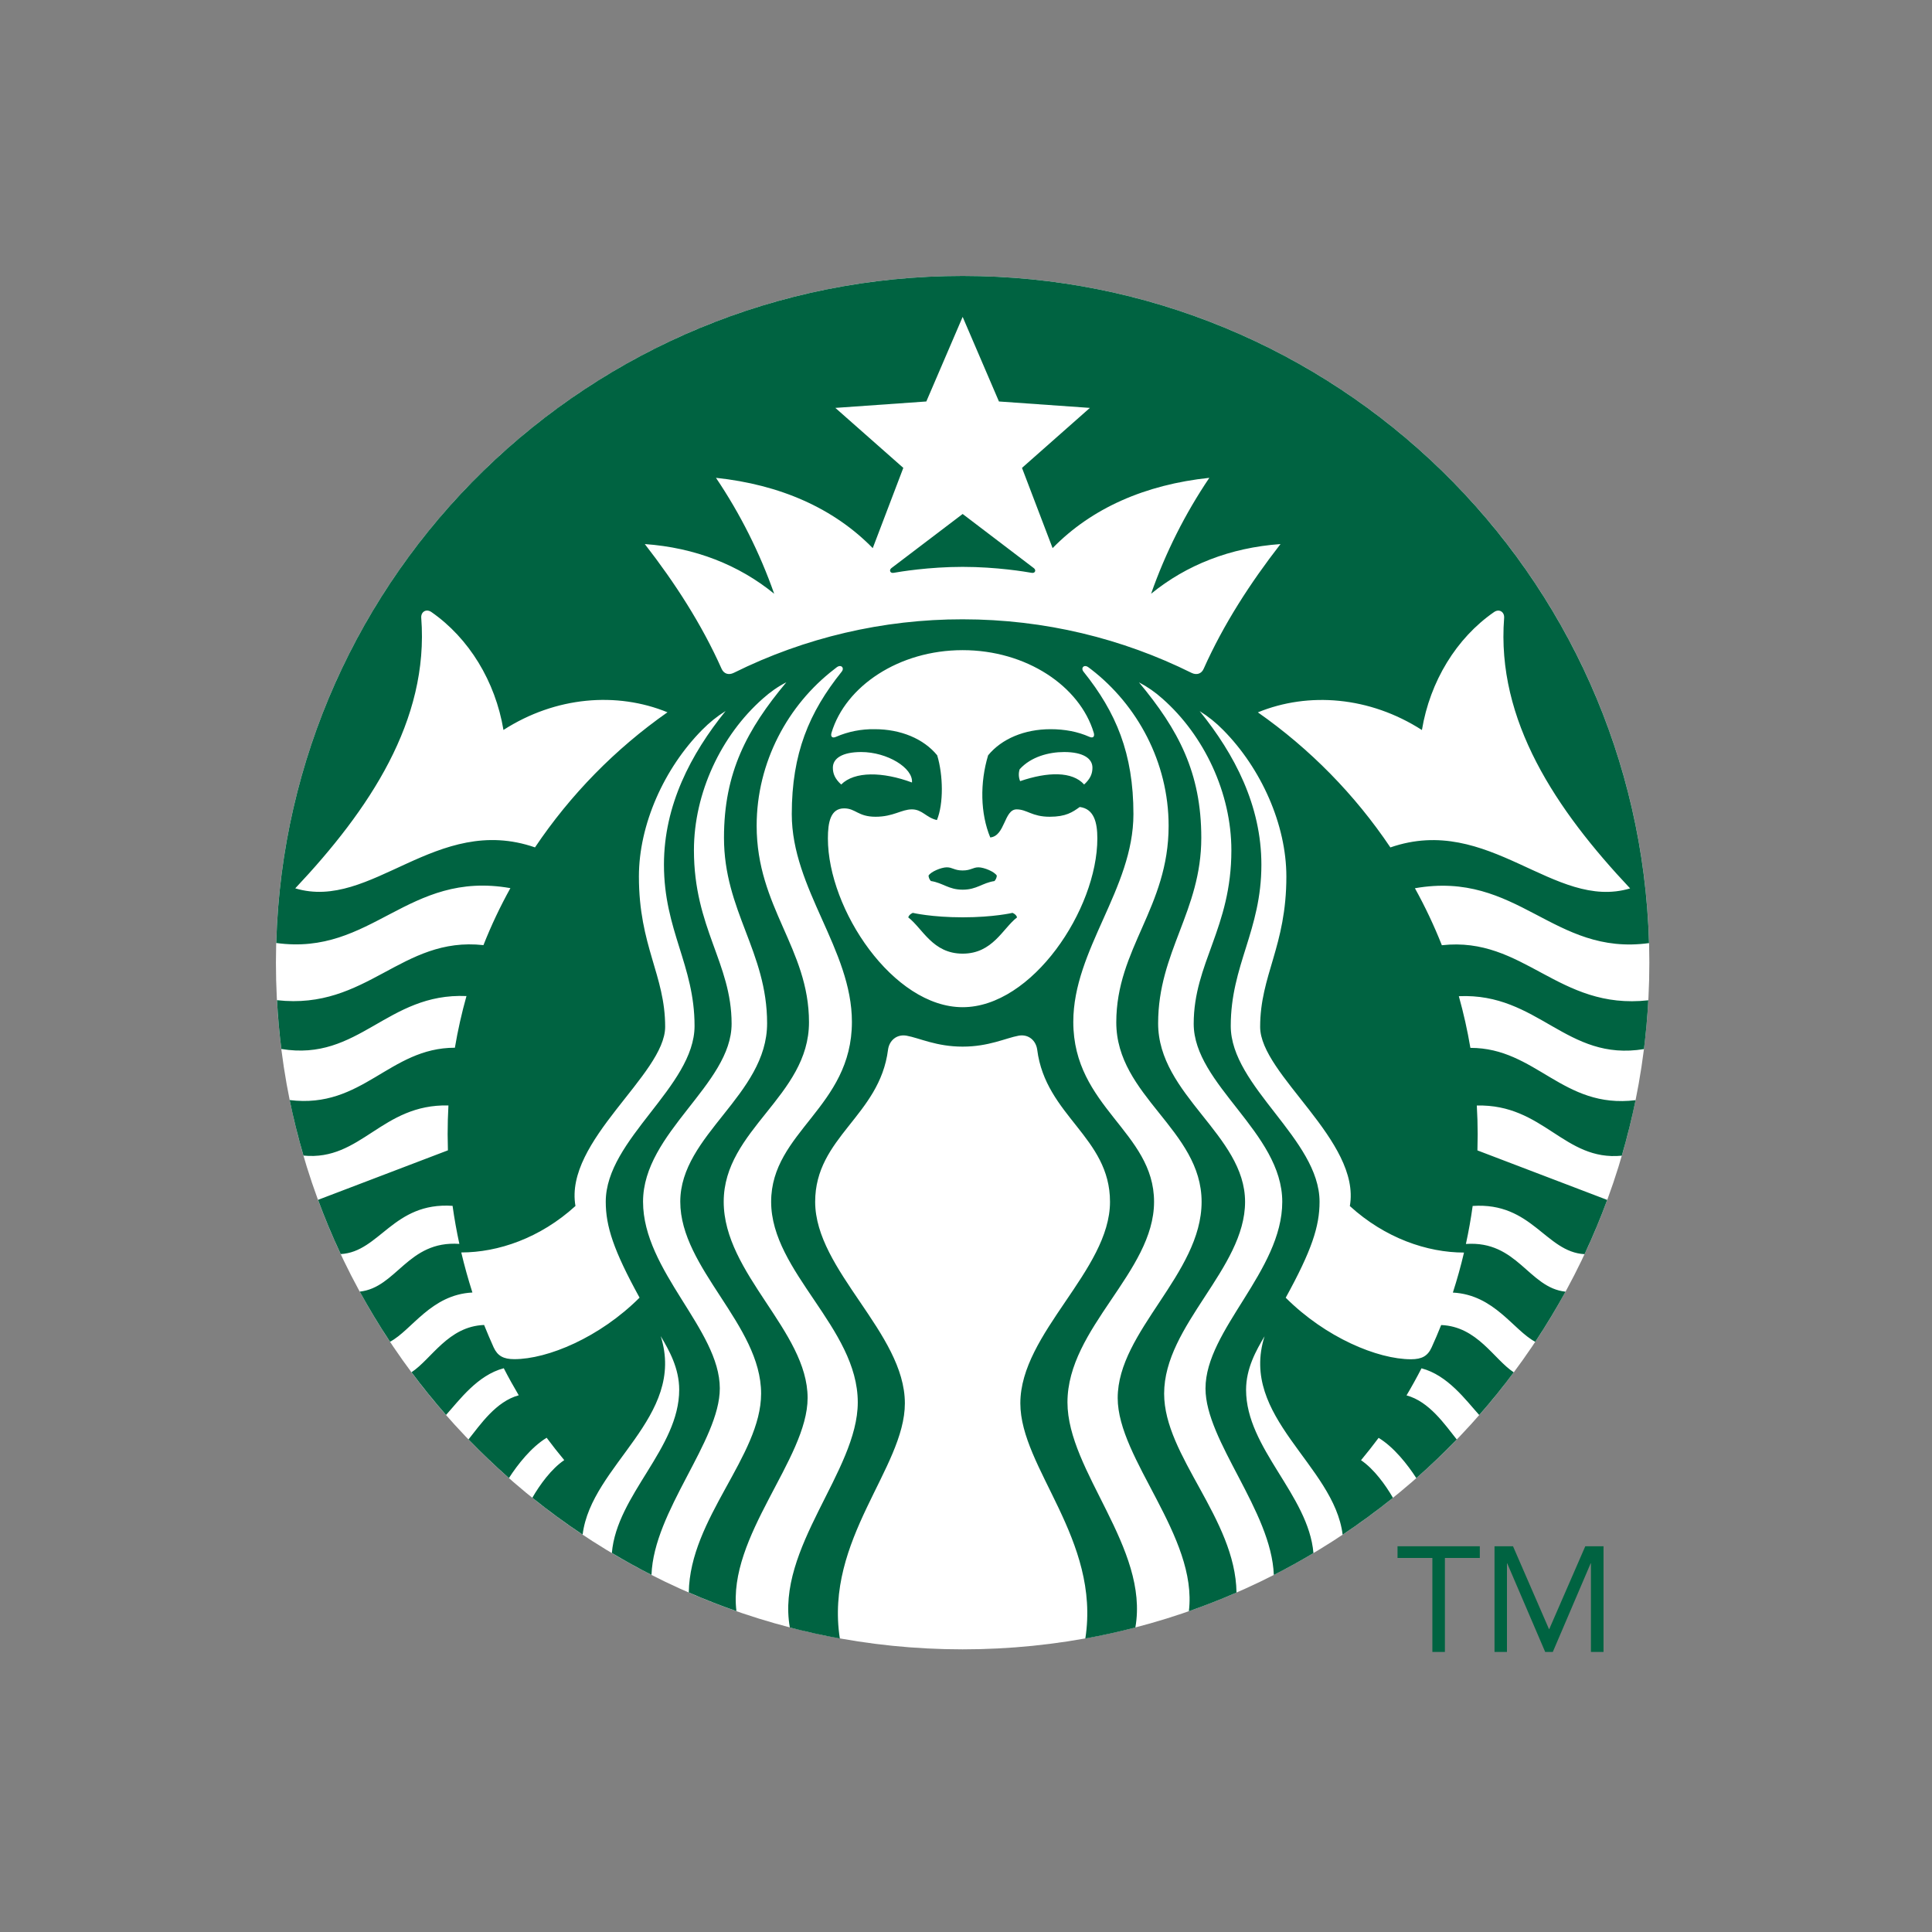 <svg width="56" height="56" viewBox="0 0 56 56" fill="none" xmlns="http://www.w3.org/2000/svg">
<rect x="0" y="0" width="56" height="56" fill="#808080" stroke="none"/>
<g clip-path="url(#clip0_108_129)">
<path d="M27.903 47.807C38.896 47.807 47.807 38.896 47.807 27.903C47.807 16.91 38.896 7.998 27.903 7.998C16.91 7.998 7.998 16.91 7.998 27.903C7.998 38.896 16.91 47.807 27.903 47.807Z" fill="white"/>
<path d="M29.904 16.604C29.73 16.573 28.889 16.431 27.903 16.431C26.917 16.431 26.075 16.573 25.901 16.604C25.802 16.622 25.763 16.524 25.838 16.467C25.908 16.416 27.903 14.898 27.903 14.898L29.965 16.467C30.042 16.524 30.005 16.622 29.904 16.604ZM26.459 26.46C26.459 26.46 26.353 26.498 26.326 26.591C26.744 26.912 27.031 27.642 27.903 27.642C28.775 27.642 29.063 26.912 29.48 26.591C29.453 26.497 29.347 26.46 29.347 26.46C29.347 26.46 28.802 26.589 27.904 26.589C27.005 26.589 26.459 26.46 26.459 26.46ZM27.903 25.231C27.661 25.231 27.608 25.139 27.442 25.14C27.285 25.14 26.98 25.266 26.914 25.38C26.918 25.439 26.942 25.494 26.982 25.537C27.335 25.591 27.494 25.788 27.904 25.788C28.313 25.788 28.471 25.591 28.825 25.538C28.865 25.495 28.889 25.44 28.893 25.381C28.828 25.266 28.522 25.141 28.364 25.14C28.198 25.139 28.144 25.231 27.903 25.231ZM47.777 28.994C47.752 29.467 47.709 29.938 47.651 30.408C45.398 30.781 44.592 28.773 42.285 28.875C42.422 29.364 42.534 29.863 42.62 30.373C44.524 30.371 45.291 32.151 47.409 31.889C47.297 32.43 47.164 32.967 47.009 33.498C45.334 33.663 44.744 31.998 42.806 32.044C42.822 32.32 42.831 32.599 42.831 32.88L42.824 33.345L46.586 34.78C46.389 35.316 46.169 35.839 45.929 36.353C44.798 36.29 44.407 34.839 42.686 34.955C42.635 35.327 42.569 35.694 42.49 36.057C43.985 35.952 44.307 37.328 45.378 37.44C45.105 37.936 44.812 38.421 44.5 38.893C43.864 38.554 43.315 37.529 42.112 37.466C42.235 37.085 42.343 36.699 42.435 36.306C41.369 36.306 40.148 35.89 39.126 34.958C39.456 33.071 36.526 31.148 36.526 29.765C36.526 28.264 37.286 27.432 37.286 25.407C37.286 23.904 36.557 22.274 35.456 21.161C35.251 20.951 35.022 20.767 34.773 20.612C35.785 21.863 36.562 23.347 36.562 25.065C36.562 26.971 35.674 27.978 35.674 29.738C35.674 31.497 38.248 33.02 38.248 34.834C38.248 35.548 38.02 36.246 37.267 37.615C38.423 38.769 39.929 39.399 40.9 39.399C41.215 39.399 41.384 39.303 41.496 39.056C41.594 38.842 41.686 38.626 41.773 38.407C42.819 38.448 43.298 39.398 43.877 39.778C43.56 40.204 43.226 40.616 42.876 41.015C42.488 40.585 41.966 39.862 41.203 39.661C41.067 39.926 40.922 40.188 40.769 40.446C41.427 40.624 41.877 41.288 42.225 41.724C41.849 42.113 41.459 42.486 41.053 42.844C40.798 42.449 40.403 41.947 39.96 41.677C39.795 41.898 39.625 42.114 39.45 42.325C39.827 42.58 40.158 43.04 40.376 43.415C39.906 43.791 39.42 44.149 38.917 44.484C38.669 42.462 35.91 41.077 36.654 38.732C36.409 39.145 36.118 39.662 36.118 40.285C36.118 41.982 37.927 43.329 38.071 45.017C37.696 45.241 37.313 45.452 36.922 45.652C36.856 43.797 34.942 41.768 34.942 40.245C34.942 38.547 37.167 36.84 37.167 34.834C37.167 32.828 34.6 31.438 34.6 29.676C34.6 27.915 35.692 26.903 35.692 24.645C35.692 22.992 34.907 21.319 33.693 20.25C33.487 20.065 33.258 19.906 33.013 19.778C34.157 21.151 34.82 22.396 34.82 24.285C34.82 26.408 33.569 27.586 33.569 29.663C33.569 31.742 36.089 32.898 36.089 34.835C36.089 36.773 33.743 38.406 33.743 40.396C33.743 42.206 35.81 44.013 35.841 46.161C35.389 46.358 34.929 46.538 34.46 46.702C34.723 44.532 32.397 42.293 32.397 40.522C32.397 38.587 34.829 36.922 34.829 34.835C34.829 32.747 32.356 31.776 32.356 29.633C32.356 27.49 33.873 26.304 33.873 23.937C33.873 22.092 32.963 20.433 31.631 19.404L31.547 19.341C31.422 19.248 31.318 19.36 31.407 19.47C32.349 20.646 32.853 21.836 32.853 23.598C32.853 25.762 31.11 27.522 31.11 29.62C31.11 32.096 33.451 32.804 33.451 34.835C33.451 36.867 30.941 38.49 30.941 40.647C30.941 42.647 33.316 44.866 32.909 47.174C32.432 47.297 31.949 47.405 31.459 47.493C31.905 44.618 29.575 42.554 29.575 40.675C29.575 38.638 32.174 36.824 32.174 34.835C32.174 32.959 30.309 32.346 30.064 30.427C30.029 30.165 29.819 29.97 29.529 30.019C29.151 30.088 28.664 30.337 27.902 30.337C27.139 30.337 26.653 30.087 26.274 30.019C25.984 29.971 25.774 30.166 25.74 30.427C25.496 32.346 23.628 32.958 23.628 34.835C23.628 36.824 26.228 38.638 26.228 40.675C26.228 42.554 23.899 44.618 24.343 47.493C23.854 47.404 23.371 47.297 22.894 47.174C22.486 44.866 24.863 42.646 24.863 40.647C24.863 38.49 22.352 36.867 22.352 34.835C22.352 32.804 24.693 32.096 24.693 29.62C24.693 27.522 22.95 25.763 22.95 23.598C22.95 21.837 23.453 20.647 24.396 19.47C24.485 19.36 24.381 19.248 24.255 19.34L24.172 19.405C22.842 20.43 21.932 22.089 21.932 23.934C21.932 26.301 23.449 27.487 23.449 29.63C23.449 31.773 20.977 32.743 20.977 34.833C20.977 36.919 23.409 38.584 23.409 40.519C23.409 42.291 21.082 44.529 21.346 46.699C20.879 46.536 20.418 46.356 19.965 46.158C19.996 44.011 22.061 42.202 22.061 40.393C22.061 38.402 19.718 36.769 19.718 34.832C19.718 32.895 22.235 31.74 22.235 29.661C22.235 27.583 20.985 26.405 20.985 24.282C20.985 22.393 21.648 21.148 22.793 19.776C22.538 19.907 22.327 20.058 22.113 20.248C20.899 21.317 20.114 22.99 20.114 24.643C20.114 26.9 21.206 27.914 21.206 29.674C21.206 31.436 18.639 32.825 18.639 34.832C18.639 36.838 20.864 38.544 20.864 40.243C20.864 41.766 18.948 43.795 18.884 45.649C18.494 45.45 18.111 45.238 17.735 45.013C17.879 43.327 19.687 41.979 19.687 40.282C19.687 39.659 19.397 39.142 19.151 38.729C19.896 41.074 17.136 42.46 16.888 44.481C16.386 44.147 15.9 43.79 15.43 43.413C15.646 43.038 15.979 42.577 16.355 42.322C16.18 42.112 16.01 41.896 15.845 41.674C15.402 41.944 15.006 42.446 14.752 42.842C14.347 42.484 13.956 42.111 13.58 41.722C13.929 41.285 14.378 40.622 15.036 40.443C14.884 40.186 14.739 39.925 14.602 39.659C13.839 39.86 13.316 40.583 12.929 41.013C12.58 40.613 12.245 40.2 11.928 39.775C12.507 39.396 12.987 38.445 14.032 38.405C14.119 38.622 14.212 38.838 14.308 39.053C14.421 39.3 14.591 39.396 14.906 39.396C15.877 39.396 17.382 38.767 18.538 37.613C17.785 36.243 17.558 35.546 17.558 34.832C17.558 33.018 20.132 31.496 20.132 29.736C20.132 27.976 19.245 26.969 19.245 25.062C19.245 23.344 20.021 21.86 21.032 20.609C20.781 20.766 20.563 20.942 20.35 21.158C19.249 22.272 18.519 23.902 18.519 25.405C18.519 27.429 19.28 28.26 19.28 29.762C19.28 31.145 16.349 33.068 16.68 34.956C15.657 35.888 14.437 36.303 13.37 36.303C13.463 36.696 13.571 37.082 13.693 37.464C12.491 37.526 11.941 38.552 11.306 38.891C10.992 38.419 10.7 37.934 10.427 37.438C11.497 37.325 11.82 35.95 13.315 36.055C13.236 35.692 13.17 35.324 13.118 34.952C11.398 34.837 11.007 36.288 9.876 36.35C9.635 35.836 9.415 35.311 9.219 34.778L12.983 33.343L12.975 32.878C12.975 32.596 12.983 32.318 12.998 32.042C11.06 31.996 10.471 33.66 8.796 33.495C8.641 32.964 8.507 32.427 8.396 31.886C10.514 32.148 11.281 30.369 13.185 30.369C13.271 29.86 13.383 29.362 13.521 28.871C11.213 28.772 10.407 30.779 8.155 30.405C8.096 29.936 8.054 29.464 8.029 28.991C10.647 29.285 11.629 27.132 14.013 27.395C14.238 26.825 14.5 26.273 14.794 25.743C11.805 25.217 10.79 27.718 8.007 27.333C8.307 16.604 17.1 7.998 27.903 7.998C38.706 7.998 47.498 16.605 47.798 27.336C45.016 27.72 44.001 25.221 41.012 25.746C41.306 26.276 41.567 26.828 41.793 27.398C44.176 27.133 45.158 29.287 47.777 28.994ZM19.347 20.646C17.882 20.047 16.108 20.185 14.593 21.158C14.358 19.749 13.593 18.497 12.504 17.74C12.353 17.636 12.196 17.735 12.21 17.91C12.44 20.889 10.699 23.475 8.558 25.749C10.765 26.413 12.644 23.57 15.507 24.562C16.535 23.032 17.837 21.704 19.347 20.646ZM27.903 18.845C26.056 18.845 24.507 19.889 24.102 21.239C24.071 21.343 24.114 21.41 24.233 21.357C24.587 21.204 24.969 21.129 25.355 21.136C26.107 21.136 26.772 21.412 27.165 21.893C27.339 22.467 27.353 23.297 27.157 23.77C26.846 23.701 26.735 23.46 26.431 23.46C26.129 23.46 25.893 23.674 25.38 23.674C24.866 23.674 24.805 23.431 24.467 23.431C24.071 23.431 23.997 23.84 23.997 24.302C23.997 26.361 25.889 29.194 27.903 29.194C29.915 29.194 31.807 26.361 31.807 24.302C31.807 23.84 31.712 23.445 31.297 23.391C31.089 23.54 30.899 23.674 30.425 23.674C29.911 23.674 29.769 23.46 29.467 23.46C29.101 23.46 29.137 24.231 28.703 24.274C28.415 23.58 28.401 22.688 28.641 21.893C29.035 21.412 29.698 21.136 30.451 21.136C30.862 21.136 31.243 21.208 31.573 21.356C31.692 21.41 31.734 21.342 31.703 21.239C31.298 19.889 29.751 18.845 27.903 18.845ZM30.845 21.798C30.402 21.798 29.882 21.934 29.555 22.298C29.519 22.411 29.524 22.533 29.569 22.642C30.373 22.367 31.082 22.356 31.424 22.739C31.606 22.573 31.665 22.424 31.665 22.251C31.665 21.983 31.393 21.798 30.845 21.798ZM24.382 22.74C24.769 22.351 25.587 22.367 26.434 22.681C26.472 22.259 25.716 21.798 24.962 21.798C24.413 21.798 24.141 21.983 24.141 22.251C24.141 22.424 24.2 22.573 24.382 22.739V22.74ZM37.116 15.77C35.657 15.874 34.39 16.375 33.365 17.21C33.782 16.023 34.349 14.893 35.053 13.85C33.196 14.047 31.643 14.726 30.51 15.888L29.623 13.562L31.591 11.823L28.955 11.637L27.903 9.185L26.85 11.637L24.213 11.823L26.183 13.562L25.297 15.888C24.162 14.727 22.609 14.047 20.753 13.85C21.456 14.894 22.023 16.023 22.44 17.21C21.416 16.375 20.149 15.874 18.69 15.77C19.565 16.896 20.34 18.095 20.915 19.384C20.98 19.53 21.119 19.577 21.27 19.502C23.331 18.479 25.602 17.948 27.903 17.951C30.285 17.951 32.536 18.51 34.536 19.503C34.686 19.577 34.826 19.53 34.889 19.385C35.465 18.095 36.241 16.896 37.117 15.769L37.116 15.77ZM40.301 24.563C43.162 23.572 45.042 26.413 47.25 25.751C45.108 23.476 43.367 20.89 43.598 17.911C43.611 17.736 43.454 17.637 43.304 17.742C42.214 18.497 41.449 19.75 41.215 21.16C39.699 20.187 37.925 20.048 36.46 20.648C37.971 21.706 39.273 23.033 40.301 24.563ZM42.894 45.159H41.881V47.882H41.518V45.159H40.508V44.82H42.893V45.159H42.894ZM43.318 44.82H43.856L44.898 47.22H44.906L45.95 44.82H46.479V47.882H46.114V45.315H46.106L45.009 47.882H44.788L43.688 45.315H43.68V47.882H43.319V44.82H43.318Z" fill="#006341"/>
</g>
<defs>
<clipPath id="clip0_108_129">
<rect width="40" height="40" fill="white" transform="translate(8 8)"/>
</clipPath>
</defs>
</svg>
